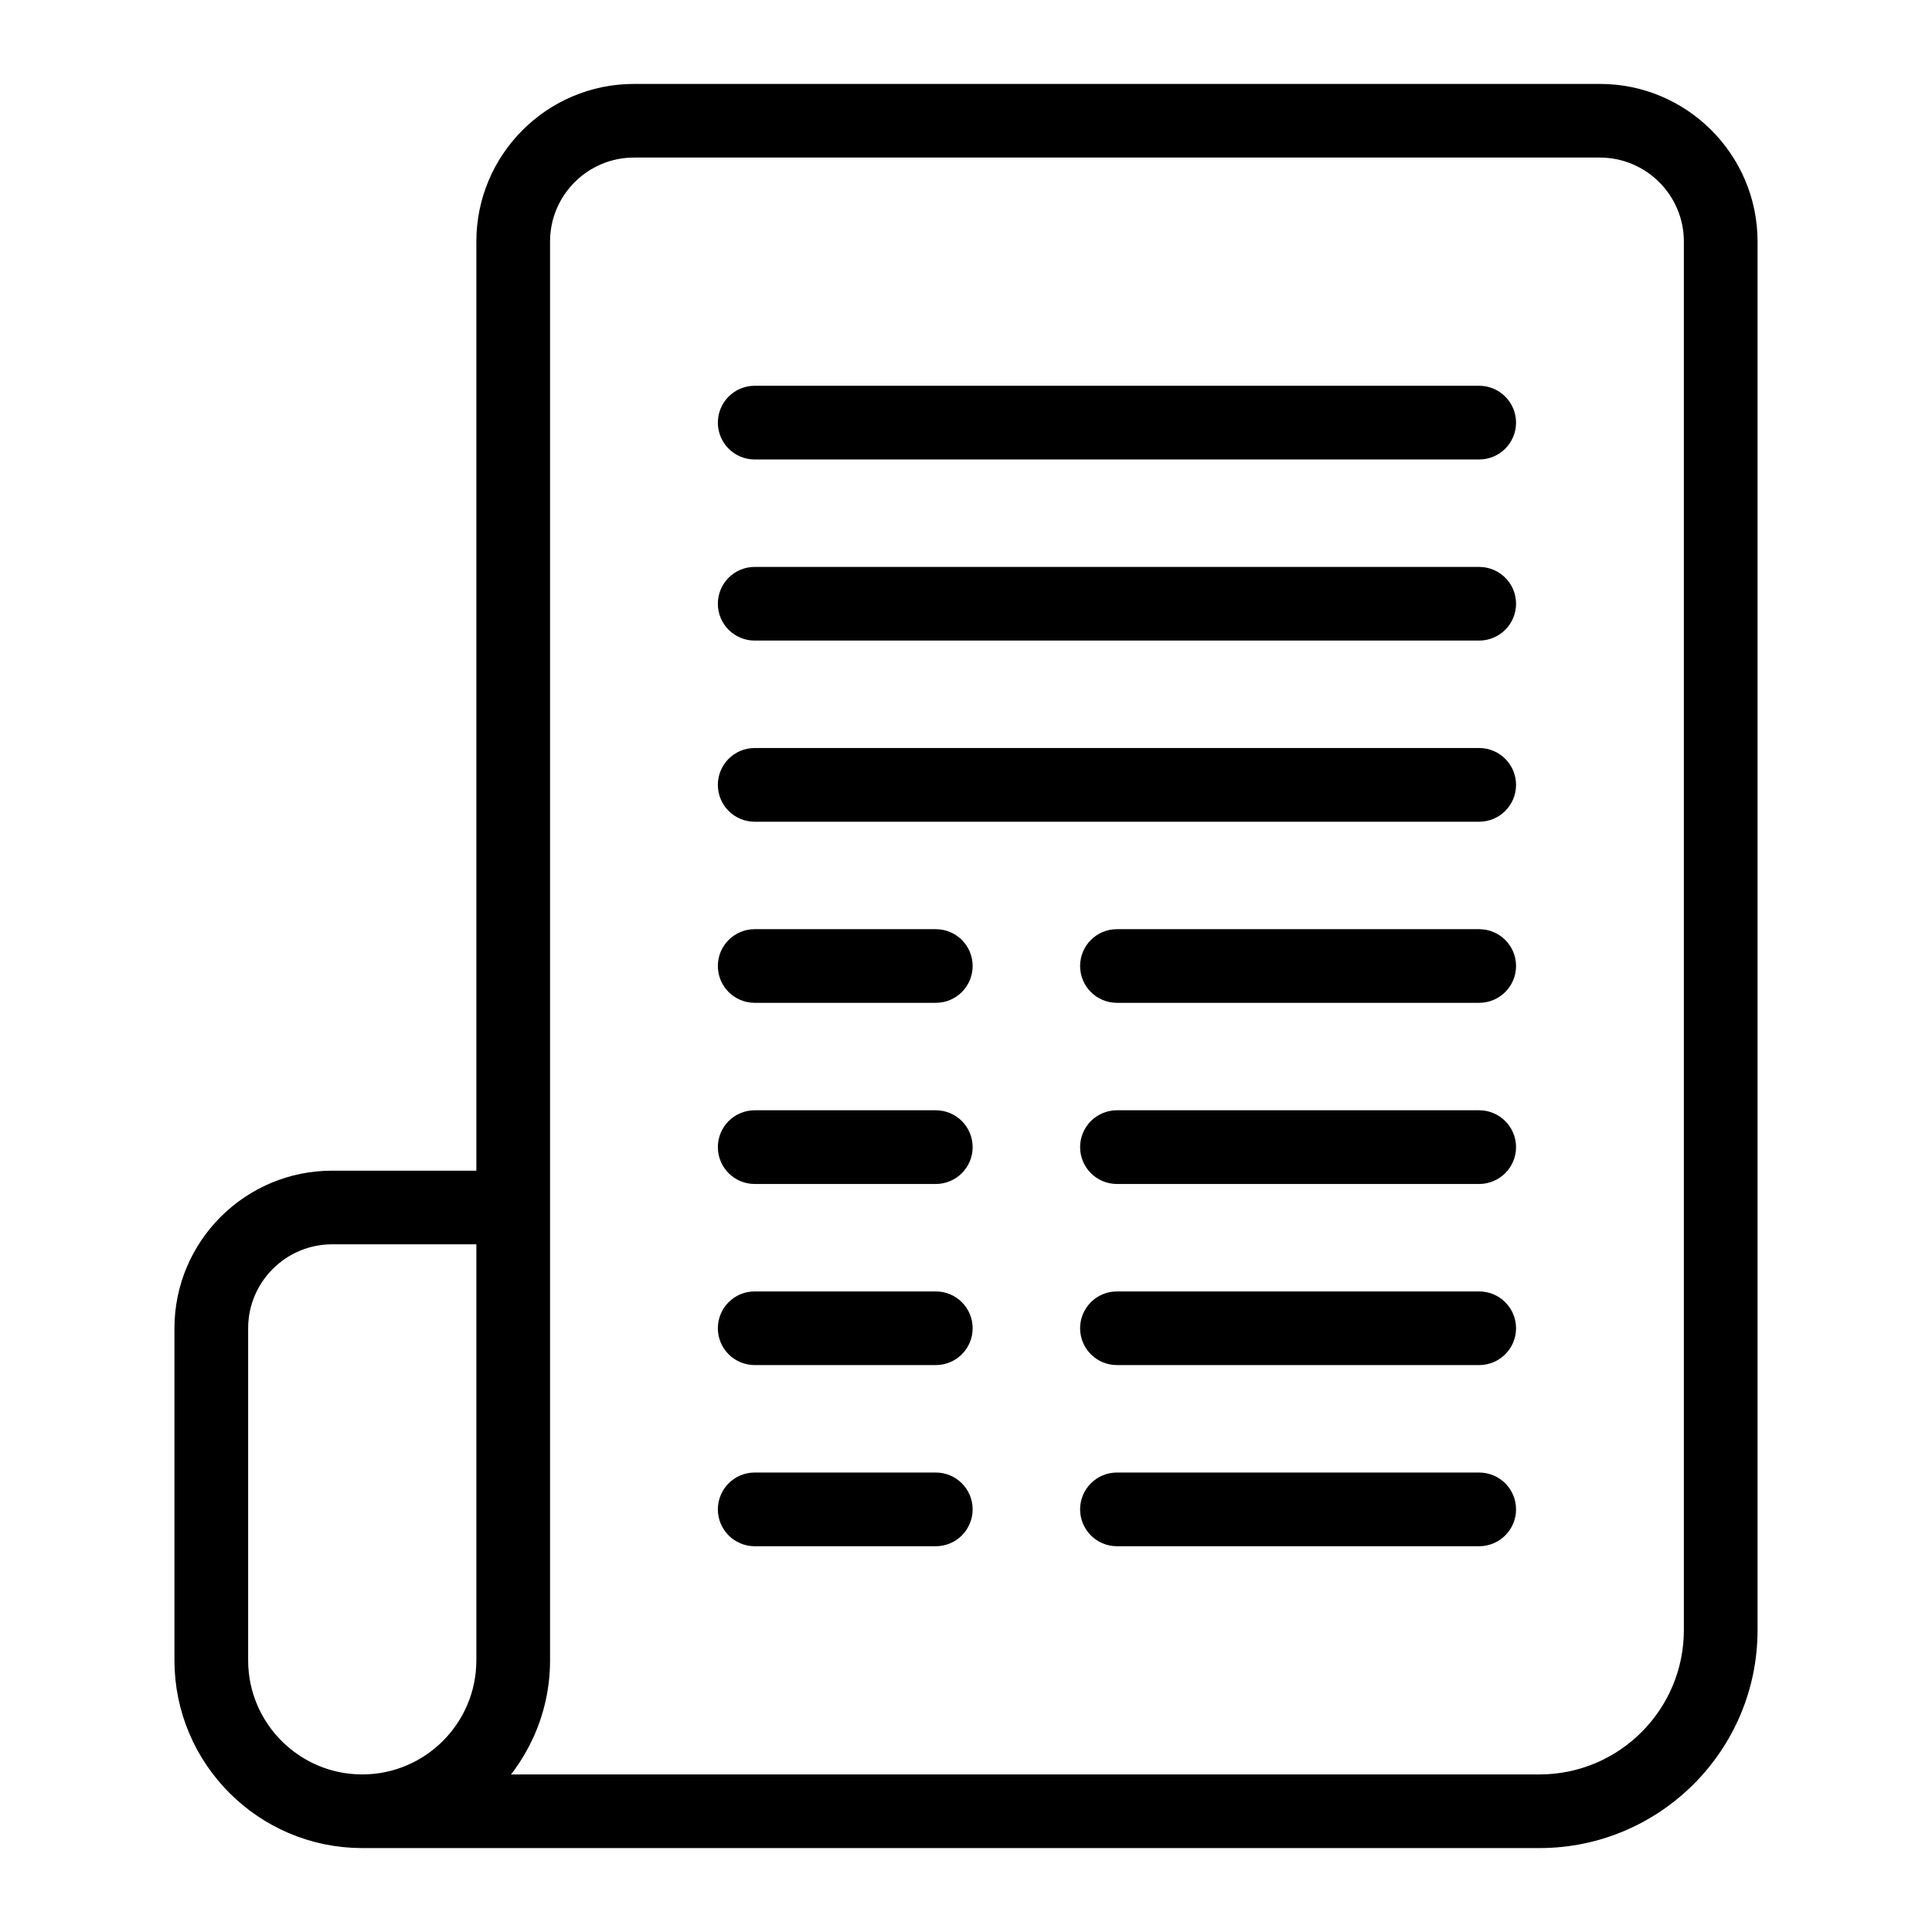 <svg width="34" height="34" viewBox="0 0 34 34" fill="none" xmlns="http://www.w3.org/2000/svg">
<g id="letter">
<path id="Vector" d="M28.156 1.727H11.156C9.765 1.727 8.633 2.859 8.633 4.25V20.852H5.844C4.452 20.852 3.32 21.984 3.32 23.375V29.219C3.32 30.903 4.691 32.273 6.375 32.273H27.094C29.071 32.273 30.68 30.665 30.68 28.688V4.25C30.68 2.859 29.548 1.727 28.156 1.727ZM4.117 29.219V23.375C4.117 22.423 4.892 21.648 5.844 21.648H8.633V29.219C8.633 30.464 7.62 31.477 6.375 31.477C5.13 31.477 4.117 30.464 4.117 29.219ZM29.883 28.688C29.883 30.226 28.632 31.477 27.094 31.477H8.425C9.04 30.917 9.43 30.114 9.43 29.219V4.25C9.43 3.298 10.204 2.523 11.156 2.523H28.156C29.108 2.523 29.883 3.298 29.883 4.25V28.688ZM26.43 13.812C26.43 14.033 26.251 14.211 26.031 14.211H13.281C13.061 14.211 12.883 14.033 12.883 13.812C12.883 13.592 13.061 13.414 13.281 13.414H26.031C26.251 13.414 26.43 13.592 26.43 13.812ZM26.43 17C26.43 17.22 26.251 17.398 26.031 17.398H19.656C19.436 17.398 19.258 17.22 19.258 17C19.258 16.78 19.436 16.602 19.656 16.602H26.031C26.251 16.602 26.43 16.78 26.43 17ZM26.43 20.188C26.43 20.407 26.251 20.586 26.031 20.586H19.656C19.436 20.586 19.258 20.407 19.258 20.188C19.258 19.968 19.436 19.789 19.656 19.789H26.031C26.251 19.789 26.43 19.968 26.43 20.188ZM26.43 23.375C26.43 23.595 26.251 23.773 26.031 23.773H19.656C19.436 23.773 19.258 23.595 19.258 23.375C19.258 23.155 19.436 22.977 19.656 22.977H26.031C26.251 22.977 26.43 23.155 26.43 23.375ZM26.43 26.562C26.43 26.782 26.251 26.961 26.031 26.961H19.656C19.436 26.961 19.258 26.782 19.258 26.562C19.258 26.343 19.436 26.164 19.656 26.164H26.031C26.251 26.164 26.43 26.343 26.43 26.562ZM16.867 17C16.867 17.22 16.689 17.398 16.469 17.398H13.281C13.061 17.398 12.883 17.22 12.883 17C12.883 16.78 13.061 16.602 13.281 16.602H16.469C16.689 16.602 16.867 16.78 16.867 17ZM16.867 20.188C16.867 20.407 16.689 20.586 16.469 20.586H13.281C13.061 20.586 12.883 20.407 12.883 20.188C12.883 19.968 13.061 19.789 13.281 19.789H16.469C16.689 19.789 16.867 19.968 16.867 20.188ZM16.867 23.375C16.867 23.595 16.689 23.773 16.469 23.773H13.281C13.061 23.773 12.883 23.595 12.883 23.375C12.883 23.155 13.061 22.977 13.281 22.977H16.469C16.689 22.977 16.867 23.155 16.867 23.375ZM16.867 26.562C16.867 26.782 16.689 26.961 16.469 26.961H13.281C13.061 26.961 12.883 26.782 12.883 26.562C12.883 26.343 13.061 26.164 13.281 26.164H16.469C16.689 26.164 16.867 26.343 16.867 26.562ZM26.43 10.625C26.43 10.845 26.251 11.023 26.031 11.023H13.281C13.061 11.023 12.883 10.845 12.883 10.625C12.883 10.405 13.061 10.227 13.281 10.227H26.031C26.251 10.227 26.43 10.405 26.43 10.625ZM26.43 7.438C26.43 7.657 26.251 7.836 26.031 7.836H13.281C13.061 7.836 12.883 7.657 12.883 7.438C12.883 7.218 13.061 7.039 13.281 7.039H26.031C26.251 7.039 26.43 7.218 26.43 7.438Z" fill="black" stroke="black" stroke-width="0.5"/>
</g>
</svg>
